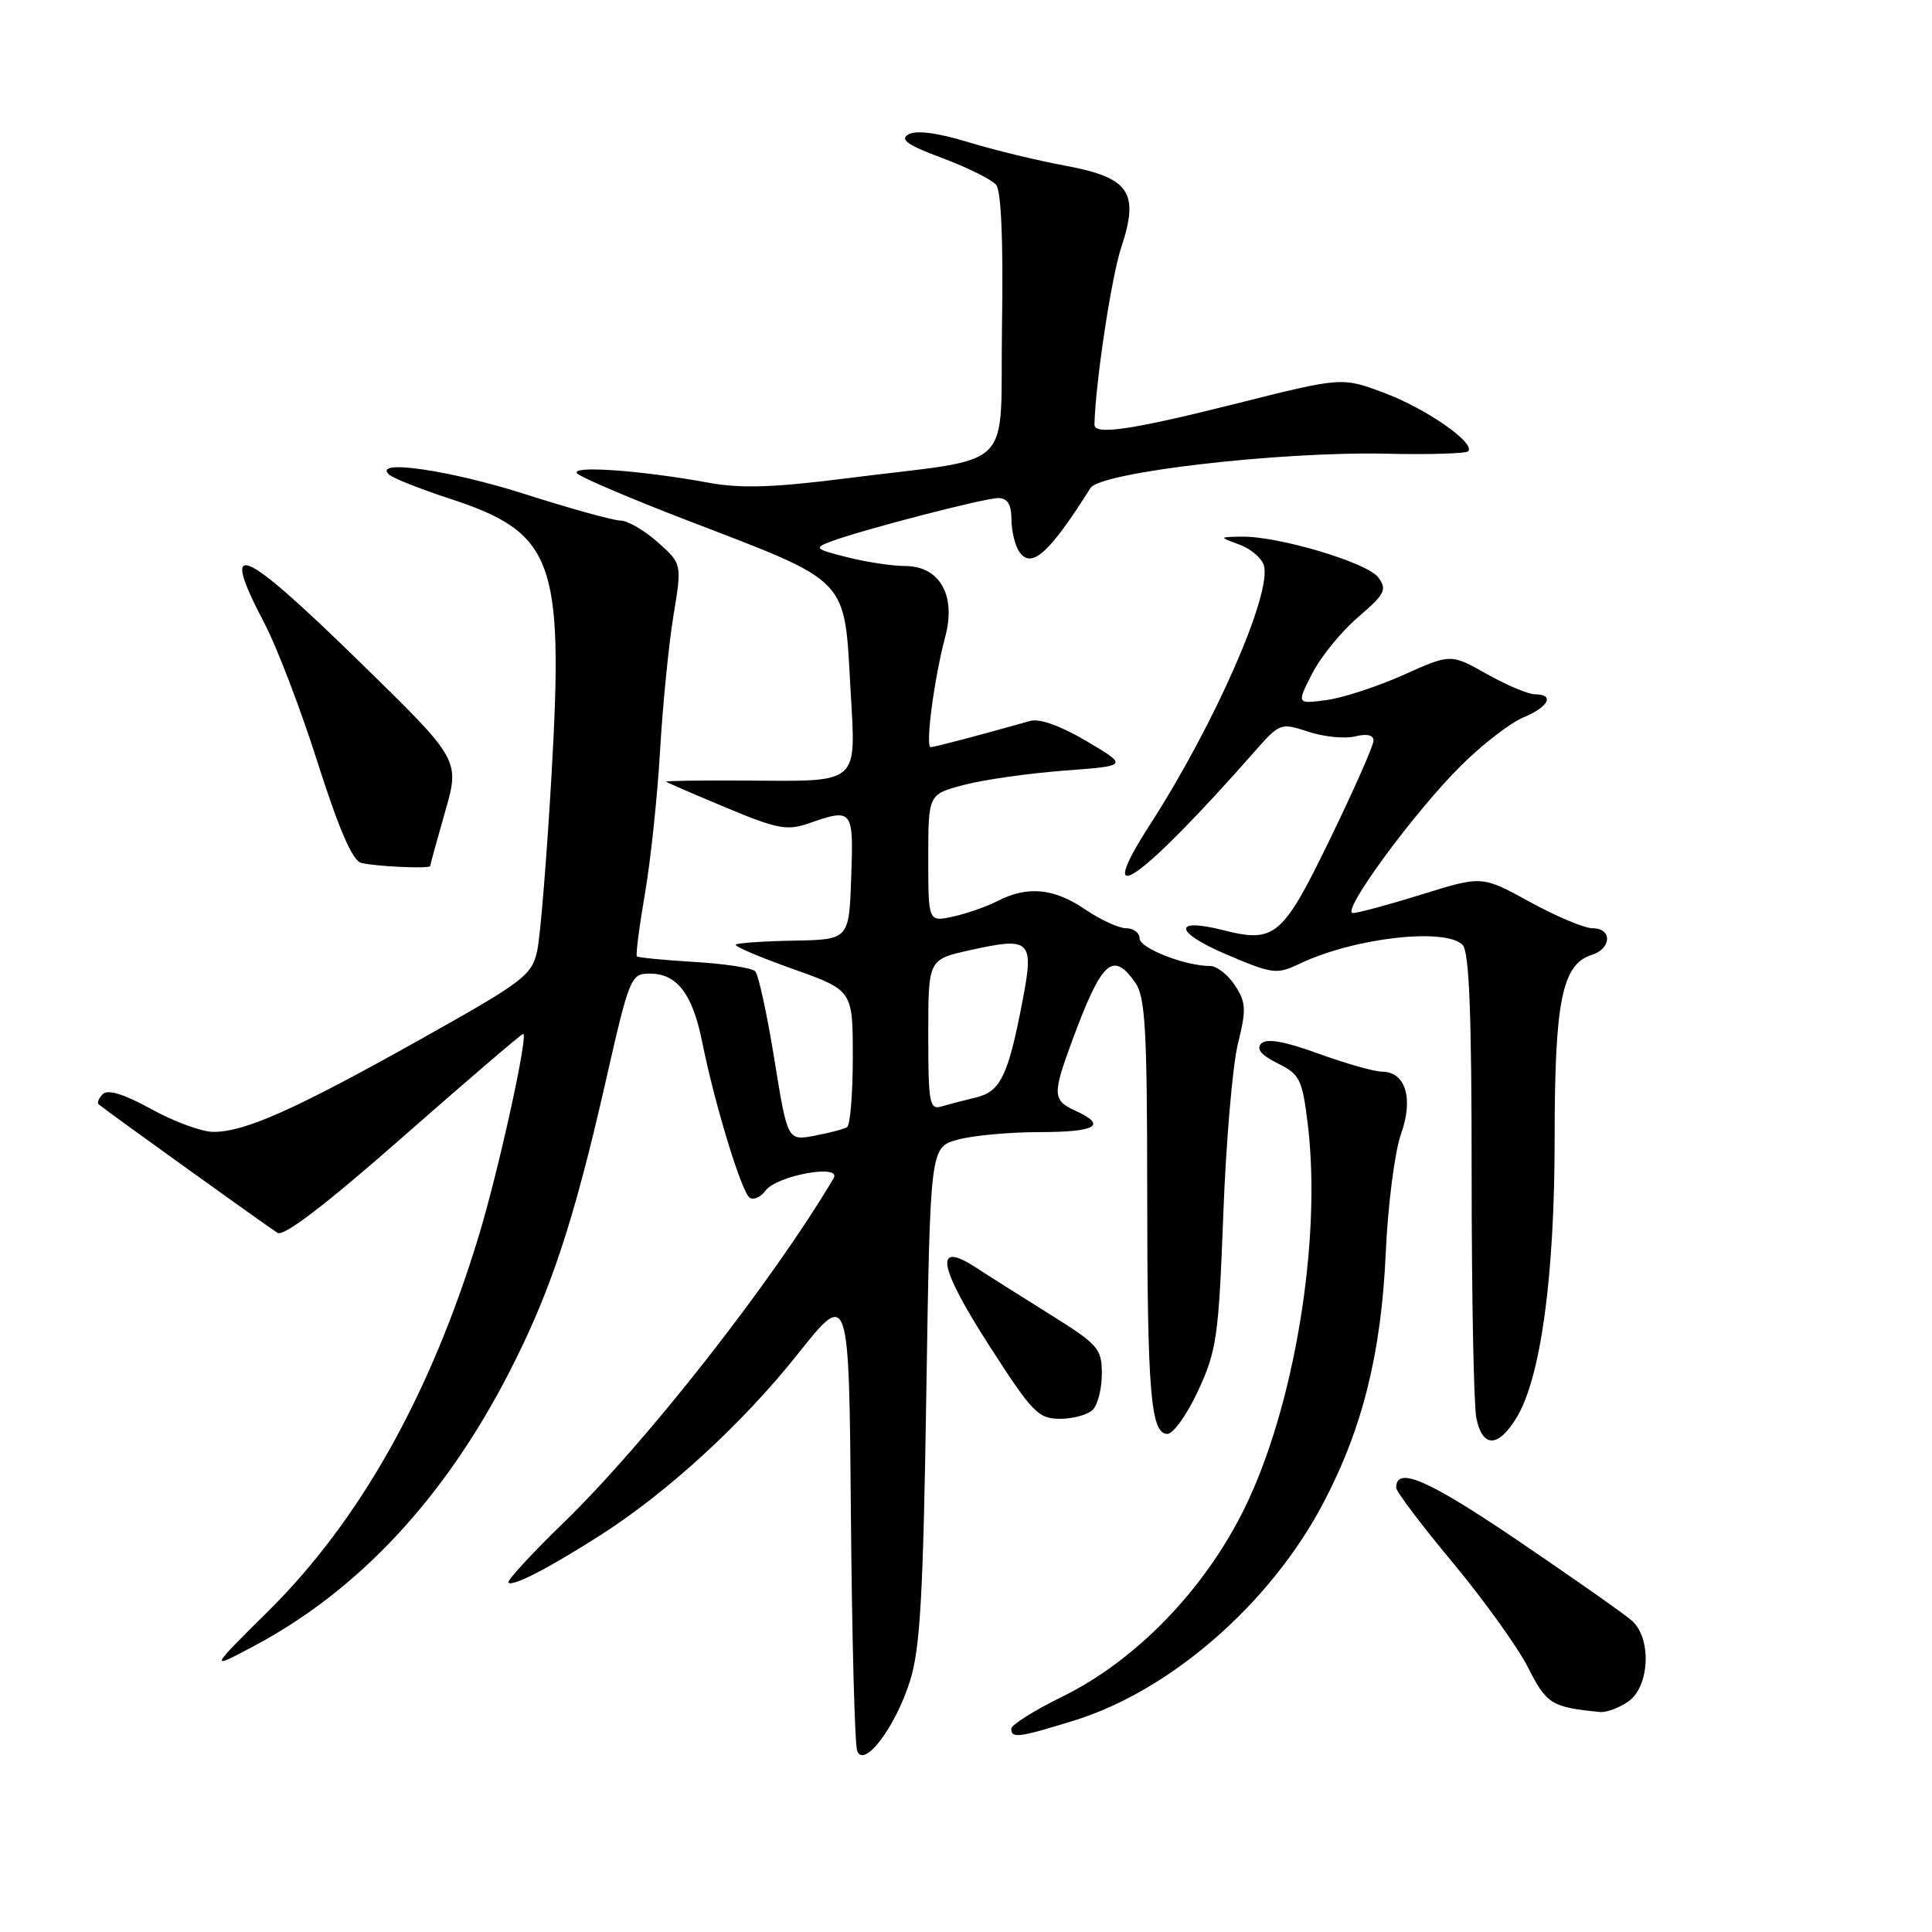<?xml version="1.0" encoding="UTF-8" standalone="no"?>
<!DOCTYPE svg PUBLIC "-//W3C//DTD SVG 1.1//EN" "http://www.w3.org/Graphics/SVG/1.1/DTD/svg11.dtd" >
<svg xmlns="http://www.w3.org/2000/svg" xmlns:xlink="http://www.w3.org/1999/xlink" version="1.1" viewBox="0 0 256 256">
 <g >
 <path fill="currentColor"
d=" M 120.58 222.73 C 121.93 218.48 122.33 211.37 122.74 184.76 C 123.25 152.03 123.25 152.03 126.87 151.02 C 128.87 150.46 133.76 150.01 137.75 150.01 C 145.29 150.00 146.76 149.12 142.50 147.18 C 139.48 145.80 139.44 145.03 142.03 138.00 C 145.99 127.29 147.44 125.94 150.44 130.22 C 151.75 132.09 152.00 136.45 152.01 157.47 C 152.02 184.61 152.47 190.00 154.69 190.00 C 155.47 190.00 157.31 187.41 158.77 184.25 C 161.22 178.96 161.48 177.09 162.09 161.00 C 162.45 151.38 163.32 141.17 164.03 138.31 C 165.16 133.74 165.11 132.82 163.63 130.56 C 162.71 129.15 161.23 128.00 160.34 128.00 C 157.04 128.00 151.00 125.64 151.00 124.34 C 151.00 123.60 150.20 123.00 149.23 123.00 C 148.26 123.00 145.81 121.88 143.79 120.50 C 139.65 117.69 136.17 117.35 132.20 119.38 C 130.72 120.14 128.04 121.07 126.25 121.46 C 123.00 122.16 123.00 122.16 123.00 113.70 C 123.00 105.24 123.00 105.24 127.75 104.00 C 130.36 103.31 136.32 102.47 141.00 102.11 C 149.50 101.48 149.50 101.48 144.00 98.22 C 140.55 96.18 137.75 95.17 136.50 95.53 C 129.47 97.51 123.82 99.00 123.32 99.00 C 122.58 99.00 123.79 89.82 125.25 84.37 C 126.72 78.87 124.51 75.00 119.92 75.00 C 118.25 75.00 114.81 74.48 112.27 73.84 C 107.98 72.76 107.82 72.61 110.07 71.76 C 114.20 70.21 130.40 66.01 132.25 66.00 C 133.49 66.00 134.00 66.80 134.02 68.75 C 134.02 70.26 134.46 72.17 134.99 73.00 C 136.59 75.52 138.94 73.47 144.50 64.66 C 145.83 62.56 169.66 59.80 183.74 60.12 C 189.37 60.25 194.23 60.10 194.53 59.80 C 195.59 58.74 188.98 54.14 183.42 52.06 C 177.81 49.96 177.81 49.96 163.81 53.48 C 149.92 56.97 144.98 57.70 145.02 56.25 C 145.15 50.73 147.27 36.70 148.56 32.82 C 151.00 25.46 149.69 23.54 141.13 21.95 C 137.48 21.28 131.68 19.87 128.24 18.82 C 124.21 17.59 121.41 17.23 120.39 17.80 C 119.18 18.48 120.23 19.22 124.87 20.95 C 128.21 22.20 131.41 23.79 131.99 24.49 C 132.67 25.31 132.95 32.01 132.77 43.10 C 132.46 63.01 135.07 60.46 112.00 63.40 C 102.57 64.60 98.15 64.74 94.00 63.98 C 84.88 62.31 75.38 61.64 76.50 62.75 C 77.05 63.29 83.58 66.07 91.00 68.93 C 112.77 77.29 111.85 76.34 112.70 91.38 C 113.42 104.10 114.08 103.53 98.77 103.43 C 92.86 103.39 88.14 103.46 88.27 103.58 C 88.39 103.70 91.96 105.24 96.20 107.01 C 102.93 109.83 104.29 110.09 107.10 109.12 C 113.00 107.06 113.11 107.20 112.79 116.25 C 112.50 124.50 112.50 124.50 105.20 124.64 C 101.18 124.71 97.71 124.95 97.50 125.17 C 97.28 125.39 100.68 126.84 105.05 128.39 C 113.00 131.22 113.00 131.22 113.00 140.05 C 113.00 144.91 112.66 149.09 112.24 149.35 C 111.83 149.61 109.88 150.12 107.92 150.49 C 104.35 151.16 104.35 151.16 102.60 140.33 C 101.64 134.37 100.50 129.14 100.07 128.70 C 99.64 128.25 96.01 127.70 91.99 127.46 C 87.98 127.22 84.56 126.89 84.39 126.72 C 84.22 126.56 84.70 122.84 85.45 118.46 C 86.21 114.08 87.11 105.55 87.46 99.50 C 87.81 93.45 88.61 85.40 89.23 81.61 C 90.37 74.72 90.37 74.72 87.17 71.86 C 85.41 70.29 83.19 68.99 82.23 68.98 C 81.28 68.97 75.59 67.40 69.59 65.48 C 59.52 62.27 49.29 60.79 51.55 62.88 C 52.07 63.36 55.64 64.78 59.49 66.04 C 73.37 70.57 74.71 74.16 73.09 102.50 C 72.46 113.50 71.60 124.07 71.18 125.99 C 70.47 129.25 69.41 130.05 55.46 137.86 C 39.03 147.06 32.39 150.01 28.24 149.98 C 26.73 149.97 23.05 148.62 20.06 146.97 C 16.45 144.98 14.29 144.31 13.63 144.97 C 13.08 145.52 12.83 146.13 13.07 146.33 C 14.02 147.14 35.58 162.63 36.77 163.36 C 37.62 163.88 43.24 159.57 53.47 150.57 C 61.96 143.11 69.09 137.00 69.32 137.00 C 70.05 137.00 66.06 155.16 63.42 163.83 C 57.04 184.78 47.73 201.39 35.63 213.40 C 27.66 221.30 27.66 221.30 33.76 218.05 C 47.50 210.72 58.86 198.55 67.39 182.00 C 72.90 171.32 75.99 162.03 80.19 143.58 C 83.41 129.42 83.57 129.01 86.10 129.01 C 89.70 129.00 91.75 131.67 93.04 138.05 C 94.72 146.41 98.28 158.05 99.35 158.71 C 99.87 159.04 100.81 158.62 101.42 157.78 C 102.90 155.75 111.62 154.17 110.45 156.14 C 102.29 169.90 85.56 191.24 74.56 201.88 C 70.37 205.95 67.13 209.47 67.37 209.71 C 67.93 210.27 72.72 207.79 79.65 203.36 C 88.49 197.70 98.42 188.59 105.69 179.44 C 112.50 170.88 112.50 170.88 112.75 200.69 C 112.89 217.08 113.26 231.18 113.58 232.00 C 114.48 234.38 118.65 228.87 120.58 222.73 Z  M 142.29 227.99 C 155.10 224.04 168.35 212.48 175.35 199.15 C 180.55 189.26 183.02 179.34 183.62 166.00 C 183.90 159.68 184.81 152.61 185.63 150.30 C 187.33 145.54 186.25 142.00 183.11 142.00 C 182.11 142.00 178.34 140.93 174.73 139.62 C 170.22 137.98 167.84 137.56 167.13 138.27 C 166.42 138.98 167.10 139.80 169.30 140.90 C 172.25 142.37 172.56 143.01 173.29 149.00 C 175.15 164.33 171.49 186.50 164.88 199.91 C 159.60 210.65 150.49 220.05 140.75 224.82 C 137.04 226.64 134.00 228.55 134.00 229.06 C 134.00 230.38 134.94 230.26 142.29 227.99 Z  M 215.78 225.44 C 218.59 223.47 218.87 217.09 216.25 214.76 C 215.29 213.90 208.50 209.14 201.17 204.16 C 189.20 196.05 185.00 194.22 185.00 197.13 C 185.00 197.64 188.38 202.11 192.51 207.07 C 196.63 212.03 201.13 218.29 202.49 220.98 C 204.94 225.82 205.59 226.22 212.03 226.85 C 212.87 226.93 214.56 226.30 215.78 225.44 Z  M 200.94 187.87 C 204.17 182.55 206.00 169.10 206.00 150.72 C 206.00 132.65 206.99 127.77 210.91 126.53 C 213.56 125.69 213.65 123.00 211.03 123.00 C 209.95 123.00 206.22 121.43 202.73 119.52 C 196.39 116.03 196.39 116.03 188.45 118.50 C 184.08 119.86 179.94 120.98 179.27 120.98 C 177.55 121.01 187.39 107.59 193.61 101.43 C 196.42 98.64 200.14 95.77 201.86 95.06 C 205.21 93.67 206.05 92.00 203.40 92.00 C 202.52 92.00 199.64 90.79 197.01 89.31 C 192.23 86.62 192.23 86.62 185.99 89.42 C 182.56 90.96 177.97 92.46 175.78 92.76 C 171.81 93.29 171.81 93.29 173.87 89.25 C 175.00 87.03 177.74 83.67 179.95 81.78 C 183.51 78.72 183.82 78.13 182.64 76.52 C 181.20 74.55 169.37 71.02 164.50 71.11 C 161.50 71.16 161.50 71.16 164.20 72.15 C 165.69 72.69 167.16 73.92 167.46 74.88 C 168.61 78.51 160.95 95.98 152.39 109.25 C 144.60 121.33 151.05 116.83 166.22 99.61 C 169.58 95.79 169.70 95.75 173.37 96.96 C 175.43 97.64 178.21 97.91 179.55 97.58 C 181.11 97.19 182.00 97.39 182.00 98.14 C 182.00 98.79 179.41 104.64 176.25 111.15 C 169.95 124.13 168.94 124.99 162.07 123.25 C 155.34 121.54 155.59 123.52 162.46 126.45 C 168.69 129.10 169.16 129.15 172.29 127.66 C 179.46 124.26 191.49 122.89 193.80 125.20 C 194.68 126.08 195.00 134.22 195.00 155.57 C 195.00 171.62 195.28 186.16 195.62 187.88 C 196.42 191.86 198.51 191.86 200.94 187.87 Z  M 144.80 186.80 C 145.46 186.14 146.00 183.99 146.00 182.03 C 146.00 178.71 145.54 178.17 139.25 174.24 C 135.54 171.92 131.04 169.08 129.26 167.92 C 123.71 164.32 124.33 167.81 131.11 178.35 C 136.79 187.18 137.58 188.00 140.46 188.00 C 142.19 188.00 144.14 187.46 144.80 186.80 Z  M 57.00 114.75 C 57.00 114.61 57.89 111.39 58.97 107.59 C 60.95 100.69 60.95 100.69 47.80 87.84 C 31.86 72.27 28.99 71.07 35.00 82.51 C 36.66 85.65 39.85 94.00 42.09 101.05 C 44.89 109.83 46.70 114.03 47.84 114.33 C 49.67 114.81 57.00 115.15 57.00 114.75 Z  M 123.00 137.14 C 123.00 127.14 123.00 127.14 128.41 125.93 C 136.61 124.10 137.05 124.52 135.48 132.68 C 133.58 142.57 132.57 144.64 129.32 145.42 C 127.77 145.79 125.71 146.33 124.75 146.61 C 123.17 147.09 123.00 146.19 123.00 137.14 Z "/>
</g>
</svg>